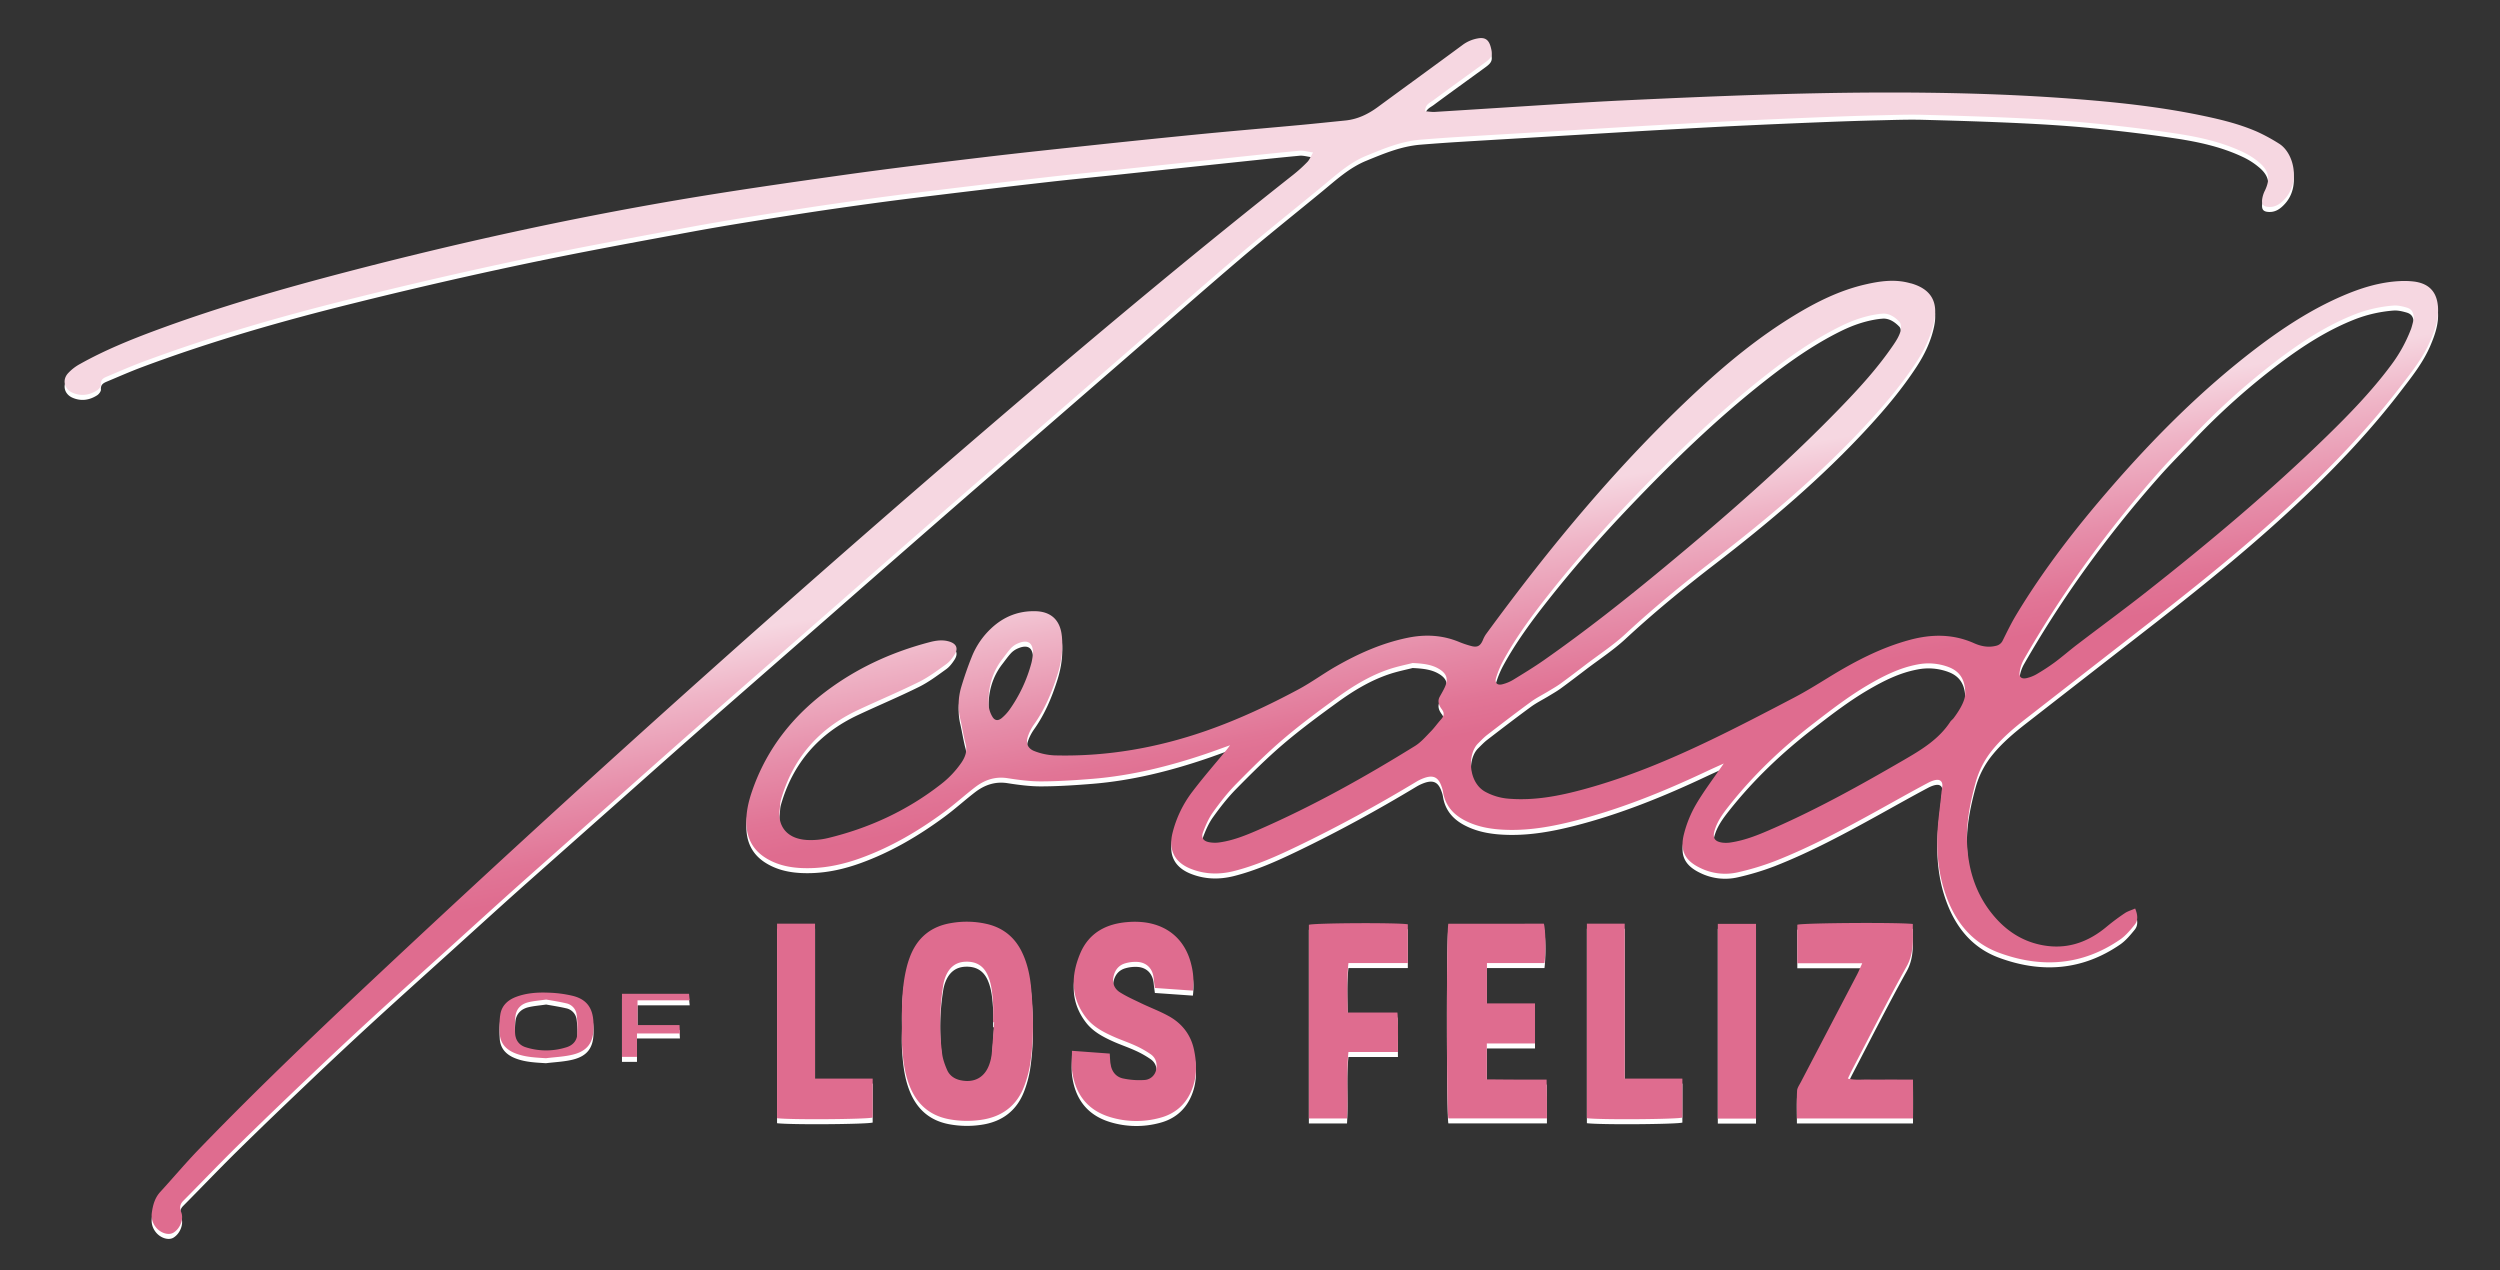 <svg xmlns="http://www.w3.org/2000/svg" xmlns:xlink="http://www.w3.org/1999/xlink" viewBox="0 0 2999 1524"><rect x="0" y="0" width="2999" height="1524" fill="#333333" stroke="none"/><defs><style>.a{fill:#fff;}.b{fill:url(#a);}</style><linearGradient id="a" x1="1648.88" y1="1455.65" x2="1411.57" y2="109.77" gradientUnits="userSpaceOnUse"><stop offset="0.4" stop-color="#df6c8f"/><stop offset="0.43" stop-color="#e17596"/><stop offset="0.48" stop-color="#e68da9"/><stop offset="0.55" stop-color="#efb5c7"/><stop offset="0.6" stop-color="#f6d7e1"/></linearGradient></defs><path class="a" d="M2924.67,375.61c-.83-18.95-10.38-29.59-29.15-31.91a99.59,99.59,0,0,0-16.92-.48c-23.95,1.2-46.46,8.25-68.3,17.64-37.59,16.17-71.56,38.4-104,63.1C2641.93,473.08,2585,530,2532,591.08c-41.54,47.89-80.39,97.84-113.19,152.23-6,9.94-11.08,20.44-16.25,30.85a11.48,11.48,0,0,1-8.15,6.55c-9.19,2.31-17.9.63-26.28-3.1-25.24-11.26-50.92-11.07-77.16-4-35.13,9.48-66.81,26.22-97.56,45.12-13.58,8.35-27.17,16.76-41.28,24.15-32.74,17.14-65.51,34.28-98.81,50.31-49.54,23.86-100.16,45.17-153.39,59.63-29.36,8-59,13.77-89.73,11.32a69.63,69.63,0,0,1-28.51-8.35c-20.63-11.34-21.47-45.23-8.65-57.91,3.54-3.5,7-7.21,10.9-10.24,17.41-13.39,34.84-26.76,52.56-39.73,6.69-4.88,14.23-8.6,21.33-12.92,4.82-2.93,9.74-5.73,14.28-9,10.22-7.45,20.26-15.14,30.32-22.8,15.88-12.1,32.79-23.1,47.38-36.6C1984,734.89,2020,705.38,2056.91,677c65.47-50.38,128.4-103.58,184.44-164.52,21-22.81,40.82-46.56,57.78-72.5,9.67-14.79,17.31-30.77,21-48.27,5-23.78-3.78-38.68-26.85-45.56-.64-.19-1.31-.28-2-.46-17.93-5.06-35.71-2.58-53.34,1.46-30.88,7.06-58.87,21-85.71,37.35-41.71,25.44-79.41,56.15-115.14,89.29-95.43,88.52-177.92,188.33-254.62,293.15a36,36,0,0,0-3.65,7c-2.91,6.68-6.26,8.87-13.2,7.21a115.4,115.4,0,0,1-16.07-5.41c-19.8-8-40-8.93-60.82-4.68-30.71,6.28-58.93,18.82-85.93,34.24-15.32,8.75-29.61,19.32-45.14,27.65-35.82,19.21-72.58,36.43-111.07,49.82-58.79,20.45-119.15,31-181.41,29.39a74.68,74.68,0,0,1-24.15-5.08c-8.63-3.3-10.82-9.89-7.6-18.74a56.17,56.17,0,0,1,6.87-13.17c12.92-18.12,21.39-38.27,28.08-59.3,4.89-15.4,7.12-31.1,5.35-47.27-2-18.65-12.77-28.9-31.51-29.4-20.67-.55-38.48,6.63-53.45,20.83a95,95,0,0,0-22.93,33.63c-4.84,12-9.09,24.32-12.8,36.74a74.73,74.73,0,0,0-1,38.52c2.22,9.7,3.68,19.58,6.22,29.19,2.27,8.58-.15,15.6-4.81,22.55a115.28,115.28,0,0,1-25.41,26.65C1088,978.41,1043,999.2,993.81,1011.2a88.43,88.43,0,0,1-25.72,2.44c-25.83-1.51-35.19-18.45-32.8-36.32.53-4,.45-8.05,1.53-11.83,14.3-50,45.46-85.7,92.35-107.71,24.38-11.45,49.27-21.86,73.39-33.82,11.5-5.71,22-13.65,32.48-21.17,3.94-2.82,7.15-7,9.84-11.15,5-7.61,2.6-13.32-6-16-8-2.46-15.85-1.35-23.66.69-42,11-81.06,28.19-116.53,53.32-45,31.89-78.43,72.7-96.5,125.38-4.37,12.72-7.34,25.57-6.85,39.12.62,17.58,7.91,31.38,22.87,40.83,17,10.75,36.27,13,55.63,12.4,20-.62,39.49-5.1,58.37-11.91,36.64-13.22,69.83-32.76,101-55.79,12.56-9.27,24.15-19.83,36.53-29.35,11.43-8.77,24.12-13.15,39-10.81,13.42,2.1,27.06,3.91,40.59,3.84,20.55-.09,41.14-1.43,61.64-3.11,46.31-3.8,91.07-14.9,135-29.71,9.35-3.15,18.6-6.61,29.62-10.54-2.06,2.72-2.94,4-3.92,5.18-13.74,16.71-28,33-41.08,50.24a135.44,135.44,0,0,0-24.11,50.1c-4.83,20,2.37,34.72,21.52,42.5,16.89,6.86,34.25,7.36,51.83,3,26.94-6.75,52.13-18.1,77-30.08,48.6-23.4,95.88-49.28,142.09-77.11a53.39,53.39,0,0,1,8.94-4.33c11.47-4.25,17.56-1.31,21.5,10.16a33.25,33.25,0,0,1,1.59,5.76c2.45,16.13,11.71,27.12,25.8,34.54,16.63,8.75,34.73,11.21,53.08,11.58,26.41.54,52.29-4.12,77.78-10.55,55.36-14,108-35.33,159.53-59.65,6.65-3.14,13.38-6.12,20.7-9.46-11.63,16.94-23.42,32.32-33.17,48.9a137.89,137.89,0,0,0-14.62,35.85c-4.63,18.39-.2,31.21,19.74,40.65a67.62,67.62,0,0,0,44.8,5.17,321.66,321.66,0,0,0,43.82-13.17c43.16-16.87,83.9-38.82,124.4-61.17,20.08-11.09,40-22.4,60.31-33.15,4.12-2.19,10.46-4.58,13.75-2.91,5.23,2.66,2.59,9.54,2.12,14.64-1.5,16.23-4.12,32.39-4.82,48.65-1.06,24.38,1.34,48.53,9.2,71.86,11.19,33.21,31.11,59.29,64.56,71.67,50.75,18.79,99.94,15.48,145.45-15.87,6.67-4.6,12.14-11.22,17.33-17.59,4.28-5.24,3.86-11.65.63-19.56-4.83,2.12-9,3.3-12.46,5.62a262.29,262.29,0,0,0-21.59,16.09c-22.39,18.79-47.62,27.71-76.87,22.34-23.92-4.39-43.24-16.9-58.75-35.32-21.74-25.81-31.08-56.33-32.08-89.51-.72-23.78,4.05-46.93,10.22-69.82a106.31,106.31,0,0,1,20.33-39.66C2402,891,2416.28,879,2431,867.55q78-60.72,156-121.38c61.1-47.71,121.23-96.6,177.36-150.14,41.22-39.32,80.29-80.71,115-126,13.56-17.68,27.58-35.11,36.36-55.93C2920.92,401.79,2925.26,389.28,2924.67,375.61Zm-1130,443.71a111.7,111.7,0,0,1,8.28-20.19c15.42-28.49,34.62-54.44,54.65-79.78,30.52-38.62,63-75.58,97-111.2C2005.38,554.92,2058,503.63,2115.86,458c29-22.88,59.09-44.32,92.39-60.75,14.4-7.11,29.39-12.34,45.36-14.52,2-.27,4-.38,5.91-.56,7.92.13,14,4.67,18.9,9.71,2.28,2.34,2.44,8.38,1.3,12.05-1.73,5.59-5,10.85-8.35,15.76-19,27.95-41.73,52.74-65.18,76.88-65.78,67.72-136.81,129.64-209.44,189.79C1949.8,725.29,1902,763,1852,798c-12,8.38-24.52,16-37,23.63a47.61,47.61,0,0,1-12.87,5.27C1796.08,828.4,1792.85,825.24,1794.67,819.32Zm-592.79,47.92c-4.59,3.87-8.7,3.4-11.62-1.82a32.48,32.48,0,0,1-4.33-14c-.73-20.12,4-38.79,16.64-55,3.45-4.43,6.66-9.09,10.49-13.18a24.48,24.48,0,0,1,8.16-5.46c12.12-5.22,18.62-.51,17.9,13.68-.56,3-1,7-2.1,10.8A175.13,175.13,0,0,1,1211.27,857,55.61,55.61,0,0,1,1201.88,867.24Zm531.18-36.57c-1.8,3.88-4,7.56-6.07,11.32-3,5.55-.48,10.72,2.5,14.74,4,5.34,2.34,8.82-1.37,12.9-4,4.44-7.44,9.46-11.63,13.71-6,6.13-11.82,13-19,17.49-60.34,37.41-122.25,72-187.4,100.44-15.24,6.66-30.7,13-47.37,15.31a37.94,37.94,0,0,1-12.8-.38c-6.53-1.4-9.18-5.38-6.78-11.76,3.12-8.32,6.76-16.76,11.88-23.93,8.49-11.88,17.56-23.54,27.77-33.93,18.43-18.73,37.12-37.34,57.1-54.36,21-17.88,43.3-34.28,65.65-50.47,18.35-13.28,37.85-25,59.38-32.47,10.89-3.8,22.34-6,29.63-7.91,14,.66,23.51,2.09,32,7.27C1735.69,814.25,1737.62,820.89,1733.06,830.67Zm610.53,36.79c-1.19,1.59-3,2.75-4.06,4.4-14,21.37-35.18,33.92-56.6,46.35-50.41,29.25-101.29,57.59-154.71,81.07-16.74,7.37-33.62,14.58-51.92,17.32a35.08,35.08,0,0,1-10.87.11c-8.68-1.45-11.1-5.65-8.66-14.17,3.27-11.47,10.24-20.85,17.47-30,29.47-37.23,63.64-69.64,101.19-98.62,21.35-16.47,42.68-32.94,66-46.54,18.44-10.75,37.37-20.27,58.69-24.25a68.2,68.2,0,0,1,37.21,3c13.27,5,20.27,14.72,20.19,32.33C2357.13,846.9,2351.05,857.48,2343.59,867.46Zm548.36-466a176.58,176.58,0,0,1-23.68,42.66c-22.75,30.58-49.12,57.89-76.33,84.42-68.3,66.59-141.3,127.77-216.17,186.75-27.73,21.84-56.23,42.7-84.28,64.13-9,6.87-17.52,14.36-26.61,21.11a249.74,249.74,0,0,1-21.71,14.19,42.79,42.79,0,0,1-12,4.73c-6.12,1.42-9.33-1.23-8.39-7.32a44.25,44.25,0,0,1,5-14.95q31.76-55.49,68.75-107.63A1410.49,1410.49,0,0,1,2590.91,571c13-14.69,27-28.54,40.49-42.75a831.19,831.19,0,0,1,104.06-92.85c28-20.95,57.34-39.86,90.24-52.63a161.66,161.66,0,0,1,45.49-10.21c5.13-.42,10.59.89,15.64,2.34,6.42,1.86,8.37,5.57,8.9,13.23C2894.49,392.59,2893.58,397.17,2892,401.48ZM994.32,739.86q-66.84,58.41-133.67,116.85-56.94,50-113.56,100.46-60.48,53.57-120.9,107.21c-28.29,25.24-56.31,50.78-84.43,76.21-31.57,28.55-63.27,57-94.62,85.74q-39.34,36.12-78,73c-28.22,26.84-56.35,53.79-84.1,81.12-22.05,21.71-43.41,44.11-65.21,66.09-4.12,4.15-4.51,8.47-2.45,13.58,3.28,8.14-1.2,19.71-9.39,24.63-6.1,3.67-16.34.13-21.73-7.47a22.08,22.08,0,0,1-4.19-16c1.25-9.31,3.52-18.19,10.22-25.5,15.54-16.94,30.32-34.59,46.28-51.11,74.1-76.75,151.54-150.09,229.4-223Q841.07,812.5,1229.74,480.83c105.7-90.22,212.54-179.06,321.62-265.19a175.76,175.76,0,0,0,17-15.41c2.53-2.61,3.89-6.36,6.81-11.33-6.78-.93-11.62-2.52-16.27-2.08-31,2.93-62.05,6.26-93.06,9.53q-62.35,6.57-124.7,13.24c-27.73,2.92-55.48,5.56-83.18,8.71q-64.29,7.32-128.5,15.17c-27,3.27-54,6.57-81,10.26-31.57,4.33-63.12,8.8-94.6,13.75-41,6.45-82,12.8-122.85,20.32-68.28,12.58-136.6,25.08-204.52,39.43q-102.4,21.63-204,47c-85.23,21.11-169.6,45.36-251.94,76.12-14.32,5.36-28.33,11.55-42.43,17.45-4.07,1.71-7.54,3.63-7.05,9.43.18,2.24-2.38,5.59-4.6,7-9.21,5.9-19.23,7.35-29.49,2.89-9.72-4.23-12.62-15-5.62-23.08a55.42,55.42,0,0,1,14.84-11.52c29.13-16.31,60-28.87,91.23-40.45,75-27.78,151.77-49.88,229.1-70.05,131.16-34.21,263.44-63.43,397.07-86.15,66-11.22,132.22-20.66,198.48-30,55.72-7.81,111.6-14.53,167.48-21.22,44.63-5.34,89.35-10,134-14.79q64.08-6.83,128.21-13.14c39.45-3.83,79-7.16,118.41-10.81,17.91-1.66,35.79-3.58,53.68-5.36,14.71-1.46,27.37-7.63,39.14-16.29,33.82-24.87,67.84-49.47,101.6-74.42a43.26,43.26,0,0,1,18.12-7.76c8.6-1.63,13.14,1.5,15.47,10,2.68,9.79,1.84,12.69-6.29,18.63-20.67,15.13-41.53,30-62.09,45.3-4.17,3.1-10.3,5.2-10.27,13.4,4,.32,7.89,1.07,11.67.84,49.87-3.08,99.73-6.36,149.6-9.46,25.94-1.61,51.88-3.18,77.84-4.4,101.84-4.79,203.71-9.09,305.69-9.4,77-.24,153.93,1.62,230.72,7.42,51.48,3.89,102.82,9.24,153.49,19.61,23.51,4.81,46.88,10.31,69,19.94a216.45,216.45,0,0,1,26.26,14.26c18,11.09,25.66,45.37,7.68,65.73-5.18,5.87-11.1,10.63-19.59,10.33-6.17-.22-8.76-2.42-8.29-8.53a33.33,33.33,0,0,1,3.44-11.25c6.21-13.15,5.22-22.62-5.59-32.42a86.88,86.88,0,0,0-20.68-13.63C2665,176.2,2637.26,170.2,2609.32,166c-33.13-5-66.44-8.93-99.79-12.21-29.05-2.86-58.24-4.67-87.41-6.05-38.5-1.82-77-3-115.59-4-17.3-.44-34.63.18-51.94.59q-31.4.75-62.79,2-46.82,1.83-93.61,4c-25.87,1.2-51.74,2.6-77.61,4q-35.31,1.9-70.61,4-50.21,3-100.42,6c-33.47,2-67,3.94-100.42,6-14.89.93-29.78,2-44.66,3.2-23.27,1.8-44.42,10.68-65.68,19.42-20.14,8.29-35.78,22.75-52.18,36.26-32.86,27.07-66.19,53.57-98.59,81.18-46.56,39.68-92.44,80.16-138.64,120.26q-93.78,81.41-187.57,162.79Q1077.93,666.5,994.32,739.86Zm231.49,408c-8.6-17.56-22.39-28.72-41.3-33.31a108.2,108.2,0,0,0-43.61-1.23c-25,4.13-41.43,18.42-49.92,42.09a111.72,111.72,0,0,0-3.46,11.45c-5.36,21.86-5.85,44.16-5.52,66.49,0,9-.49,18,.1,27,1.11,16.93,3,33.76,9.6,49.68,8.71,20.87,23.65,34,46.12,38.45a116.05,116.05,0,0,0,38.71.94c25.51-3.48,43.64-17.11,52.57-41.62a133,133,0,0,0,6.61-25c4.64-30.11,4-60.4,1.34-90.62C1235.68,1176.92,1232.66,1161.9,1225.81,1147.9Zm-36.12,122.32a53.25,53.25,0,0,1-2.57,11.65c-5.35,16.42-18.06,23.64-35,20-7.28-1.55-13.06-5.63-16-12.37-2.73-6.34-5.19-13.11-6-19.9a288.91,288.91,0,0,1,1.33-81.48,49.1,49.1,0,0,1,2.84-10.55c4.34-10.75,11.93-17.46,24-17.87s21.12,4.34,26.36,15.76c4.83,10.52,5.66,21.79,6.53,33,.61,7.93.12,16,.12,23.93l1.25,0C1191.61,1245.05,1190.82,1257.65,1189.69,1270.22Zm242.56-5.28c3.77,17.6,3.8,35.08-4,51.78-7.34,15.71-19.86,25.75-36.41,30.19a107.72,107.72,0,0,1-60-.77c-27.58-8.33-42.11-27.8-45.77-55.72-1-7.45-.14-15.14-.14-23.83l45.32,3.32c.27,4.11.39,7.37.71,10.61.94,9.52,5.64,17,14.92,19.16a92.68,92.68,0,0,0,25.55,1.94,15.12,15.12,0,0,0,14.41-12c1.74-7.28-.1-14.32-6.29-18.78a113.34,113.34,0,0,0-19-10.68c-8.75-4-18-7-26.73-11-12.16-5.5-23.91-11.78-32.26-22.73-18.32-24-17.83-50.22-6.82-76.48,10.48-25,31.46-36,57.64-37.85a98.15,98.15,0,0,1,20.92.57c28.66,4.22,48.13,22.41,54.84,50.85a83.49,83.49,0,0,1,1.84,30.88l-45.6-3.2c-.49-3.87-1.08-7.7-1.44-11.54-1.05-11.12-7.84-18.69-18.83-19.66a43.5,43.5,0,0,0-14.7,1.47c-8.06,2.14-12.87,7.87-14.63,16.06s1.27,14.91,7.88,19c8.1,5.09,17,9,25.61,13.18,11.38,5.45,23.34,9.84,34.24,16.1C1418.5,1234.53,1428.55,1247.69,1432.25,1264.94Zm423.45,59.21c.06,7.61,0,15.22,0,23.5H1737.48c-2.23-7.4-2.43-223.26-.09-233.54H1852c2.08,6.58,2.6,33.31.74,47.25h-69v48.35h57.65v48.06H1783.6v43.08c11.86.09,23.67.22,35.49.26,11.64.05,23.29,0,36.22,0C1855.45,1309.15,1855.63,1316.65,1855.7,1324.15Zm439.13-23c.11,16,.1,31,0,46.63H2155.57c0-11.46-.35-22.38.2-33.26.17-3.39,2.62-6.74,4.31-10q33.77-64.65,67.58-129.26c2.1-4,3.8-8.25,6.27-13.67h-77.87v-46.25c7-2.14,119.59-3,138.57-.91-.19,17.17,2,33.9-7.34,50.75-22.65,40.69-43.59,82.33-65.19,123.6-1.69,3.23-3.2,6.54-5.42,11.1,9,2.24,17.51.95,25.85,1.18s16.65,0,25,0Zm-606-186.33v46.51h-71.22c-2.19,20.19-1.09,39.27-.91,59.37h59.67c1.24,16.06.4,31.17.62,47.33h-59.39c-2.74,27-.06,53.14-1.72,79.73h-45.75V1115.37C1577,1113.21,1676.17,1112.64,1688.78,1114.79Zm-711.1,185.1h69.13v46.73c-6.9,2.12-98.8,2.83-114.72.79V1114.05h45.59Zm971.3,0h69.15v46.77c-6.77,2.1-99.44,2.8-114.55.73V1114.07H1949Zm111.67-185.61h45.81v233.57h-45.81ZM687.28,1200.67a143.62,143.62,0,0,0-29.53-3.87c-12.94-.5-25.91.36-38.3,4.93-10,3.7-17.42,10.27-19.22,21-1.24,7.43-1.16,15.19-.78,22.76.63,12.83,8.31,20.3,20,24.56,11.49,4.19,23.35,4.6,35.48,5.39,10.81-1.37,21.87-1.74,32.37-4.35,17.51-4.36,24.65-14.63,24.7-32.52,0-2.32,0-4.65-.16-7C710.91,1214.9,703.53,1204.79,687.28,1200.67Zm5.19,46.45c-.59,7.53-5.46,12.83-12.75,15.11a80.48,80.48,0,0,1-49,.07c-7.77-2.42-12.16-8.24-12.77-16.19a130.82,130.82,0,0,1,.26-19.89c.76-9.82,6.61-15.8,15.91-18,6.08-1.46,12.41-1.92,21.06-3.18,6.55,1.2,15.37,2.51,24,4.52a15.78,15.78,0,0,1,12.57,13.94A116.2,116.2,0,0,1,692.47,1247.12ZM764.78,1206v29.69h50.36c.18,3.7.31,6.36.49,10.09H764.12v28h-18v-75.63h80.44c.23,2.26.45,4.42.79,7.86Z"/><path class="b" d="M2924.67,369.61c-.83-18.95-10.38-29.59-29.15-31.91a99.59,99.59,0,0,0-16.92-.48c-23.95,1.2-46.46,8.25-68.3,17.64-37.59,16.17-71.56,38.4-104,63.1C2641.93,467.08,2585,524,2532,585.08c-41.54,47.89-80.39,97.84-113.19,152.23-6,9.94-11.08,20.44-16.25,30.85a11.48,11.48,0,0,1-8.15,6.55c-9.19,2.31-17.9.63-26.28-3.1-25.24-11.26-50.92-11.07-77.16-4-35.13,9.48-66.81,26.22-97.56,45.12-13.58,8.35-27.17,16.76-41.28,24.15-32.74,17.14-65.51,34.28-98.81,50.31-49.54,23.86-100.16,45.17-153.39,59.63-29.36,8-59,13.77-89.73,11.32a69.63,69.63,0,0,1-28.51-8.35c-20.63-11.34-21.47-45.23-8.65-57.91,3.54-3.5,7-7.21,10.9-10.24,17.41-13.39,34.84-26.76,52.56-39.73,6.69-4.88,14.23-8.6,21.33-12.92,4.82-2.93,9.74-5.73,14.28-9,10.22-7.45,20.26-15.14,30.32-22.8,15.88-12.1,32.79-23.1,47.38-36.6C1984,728.89,2020,699.38,2056.91,671c65.47-50.38,128.4-103.58,184.44-164.52,21-22.81,40.82-46.56,57.78-72.5,9.67-14.79,17.31-30.77,21-48.27,5-23.78-3.78-38.68-26.85-45.56-.64-.19-1.31-.28-2-.46-17.93-5.06-35.71-2.58-53.34,1.46-30.88,7.06-58.87,21-85.71,37.35-41.71,25.44-79.41,56.15-115.14,89.29-95.43,88.52-177.92,188.33-254.62,293.15a36,36,0,0,0-3.65,7c-2.91,6.68-6.26,8.87-13.2,7.21a115.4,115.4,0,0,1-16.07-5.41c-19.8-8-40-8.93-60.82-4.68-30.71,6.28-58.93,18.82-85.93,34.24-15.32,8.75-29.61,19.32-45.14,27.65-35.82,19.21-72.58,36.43-111.07,49.82-58.79,20.45-119.15,31-181.41,29.39a74.68,74.68,0,0,1-24.15-5.08c-8.63-3.3-10.82-9.89-7.6-18.74a56.17,56.17,0,0,1,6.87-13.17c12.92-18.12,21.39-38.27,28.08-59.3,4.89-15.4,7.12-31.1,5.35-47.27-2-18.65-12.77-28.9-31.51-29.4-20.67-.55-38.48,6.63-53.45,20.83a95,95,0,0,0-22.93,33.63c-4.84,12-9.09,24.32-12.8,36.74a74.73,74.73,0,0,0-1,38.52c2.22,9.7,3.68,19.58,6.22,29.19,2.27,8.58-.15,15.6-4.81,22.55a115.28,115.28,0,0,1-25.41,26.65C1088,972.41,1043,993.2,993.81,1005.2a88.43,88.43,0,0,1-25.72,2.44c-25.83-1.51-35.19-18.45-32.8-36.32.53-4,.45-8.05,1.53-11.83,14.3-50,45.46-85.7,92.35-107.71,24.38-11.45,49.27-21.86,73.39-33.82,11.5-5.71,22-13.65,32.48-21.17,3.94-2.82,7.15-7,9.84-11.15,5-7.61,2.6-13.32-6-16-8-2.46-15.85-1.35-23.66.69-42,11-81.06,28.19-116.53,53.32-45,31.89-78.43,72.7-96.5,125.38-4.37,12.72-7.34,25.57-6.85,39.12.62,17.58,7.91,31.38,22.87,40.83,17,10.75,36.27,13,55.63,12.4,20-.62,39.49-5.1,58.37-11.91,36.64-13.22,69.83-32.76,101-55.79,12.56-9.27,24.15-19.83,36.53-29.35,11.43-8.77,24.12-13.15,39-10.81,13.42,2.1,27.06,3.91,40.59,3.84,20.55-.09,41.14-1.43,61.64-3.11,46.31-3.8,91.07-14.9,135-29.71,9.35-3.15,18.6-6.61,29.62-10.54-2.06,2.72-2.94,4-3.92,5.18-13.74,16.71-28,33-41.08,50.24a135.44,135.44,0,0,0-24.11,50.1c-4.83,20,2.37,34.72,21.52,42.5,16.89,6.86,34.25,7.36,51.83,3,26.94-6.75,52.13-18.1,77-30.08,48.6-23.4,95.88-49.28,142.09-77.11a53.39,53.39,0,0,1,8.94-4.33c11.47-4.25,17.56-1.31,21.5,10.16a33.25,33.25,0,0,1,1.59,5.76c2.45,16.13,11.71,27.12,25.8,34.54,16.63,8.75,34.73,11.21,53.08,11.58,26.41.54,52.29-4.12,77.78-10.55,55.36-14,108-35.33,159.53-59.65,6.65-3.14,13.38-6.12,20.7-9.46-11.63,16.94-23.42,32.32-33.17,48.9a137.89,137.89,0,0,0-14.62,35.85c-4.63,18.39-.2,31.21,19.74,40.65a67.62,67.62,0,0,0,44.8,5.17,321.66,321.66,0,0,0,43.82-13.17c43.16-16.87,83.9-38.82,124.4-61.17,20.08-11.09,40-22.4,60.31-33.15,4.12-2.19,10.46-4.58,13.75-2.91,5.23,2.66,2.59,9.54,2.12,14.64-1.5,16.23-4.12,32.39-4.82,48.65-1.06,24.38,1.34,48.53,9.2,71.86,11.19,33.21,31.11,59.29,64.56,71.67,50.75,18.79,99.94,15.48,145.45-15.87,6.67-4.6,12.14-11.22,17.33-17.59,4.28-5.24,3.86-11.65.63-19.56-4.83,2.12-9,3.3-12.46,5.62a262.29,262.29,0,0,0-21.59,16.09c-22.39,18.79-47.62,27.71-76.87,22.34-23.92-4.39-43.24-16.9-58.75-35.32-21.74-25.81-31.08-56.33-32.08-89.51-.72-23.78,4.05-46.93,10.22-69.82a106.31,106.31,0,0,1,20.33-39.66C2402,885,2416.28,873,2431,861.55q78-60.72,156-121.38c61.1-47.71,121.23-96.6,177.36-150.14,41.22-39.32,80.29-80.71,115-126,13.56-17.68,27.58-35.11,36.36-55.93C2920.92,395.79,2925.26,383.28,2924.67,369.61Zm-1130,443.71a111.7,111.7,0,0,1,8.28-20.19c15.42-28.49,34.62-54.44,54.65-79.78,30.52-38.62,63-75.58,97-111.2C2005.38,548.92,2058,497.63,2115.86,452c29-22.88,59.09-44.32,92.39-60.75,14.4-7.11,29.39-12.34,45.36-14.52,2-.27,4-.38,5.91-.56,7.92.13,14,4.67,18.9,9.71,2.28,2.34,2.44,8.38,1.3,12.05-1.73,5.59-5,10.85-8.35,15.76-19,27.95-41.73,52.74-65.18,76.88-65.78,67.72-136.81,129.64-209.44,189.79C1949.8,719.29,1902,757,1852,792c-12,8.38-24.52,16-37,23.63a47.61,47.61,0,0,1-12.87,5.27C1796.08,822.4,1792.85,819.24,1794.67,813.32Zm-592.79,47.92c-4.59,3.87-8.7,3.4-11.62-1.82a32.48,32.48,0,0,1-4.33-14c-.73-20.12,4-38.79,16.64-55,3.45-4.43,6.66-9.09,10.49-13.18a24.48,24.48,0,0,1,8.16-5.46c12.12-5.22,18.62-.51,17.9,13.68-.56,3-1,7-2.1,10.8A175.13,175.13,0,0,1,1211.27,851,55.61,55.61,0,0,1,1201.88,861.24Zm531.18-36.57c-1.8,3.88-4,7.56-6.07,11.32-3,5.55-.48,10.72,2.5,14.74,4,5.34,2.34,8.82-1.37,12.9-4,4.44-7.44,9.46-11.63,13.71-6,6.13-11.82,13-19,17.49-60.34,37.41-122.25,72-187.4,100.44-15.24,6.66-30.7,13-47.37,15.31a37.94,37.94,0,0,1-12.8-.38c-6.53-1.4-9.18-5.38-6.78-11.76,3.12-8.32,6.76-16.76,11.88-23.93,8.49-11.88,17.56-23.54,27.77-33.93,18.43-18.73,37.12-37.34,57.1-54.36,21-17.88,43.3-34.28,65.65-50.47,18.35-13.28,37.85-25,59.38-32.47,10.89-3.8,22.34-6,29.63-7.91,14,.66,23.51,2.09,32,7.27C1735.69,808.25,1737.62,814.89,1733.06,824.67Zm610.53,36.79c-1.19,1.59-3,2.75-4.06,4.4-14,21.37-35.18,33.92-56.6,46.35-50.41,29.25-101.29,57.59-154.71,81.07-16.74,7.37-33.62,14.58-51.92,17.32a35.08,35.08,0,0,1-10.87.11c-8.68-1.45-11.1-5.65-8.66-14.17,3.27-11.47,10.24-20.85,17.47-30,29.47-37.23,63.64-69.64,101.19-98.62,21.35-16.47,42.68-32.94,66-46.54,18.44-10.75,37.37-20.27,58.69-24.25a68.2,68.2,0,0,1,37.21,3c13.27,5,20.27,14.72,20.19,32.33C2357.13,840.9,2351.05,851.48,2343.59,861.46Zm548.36-466a176.58,176.58,0,0,1-23.68,42.66c-22.75,30.58-49.12,57.89-76.33,84.42-68.3,66.59-141.3,127.77-216.17,186.75-27.73,21.84-56.23,42.7-84.28,64.13-9,6.87-17.52,14.36-26.61,21.11a249.74,249.74,0,0,1-21.71,14.19,42.79,42.79,0,0,1-12,4.73c-6.12,1.42-9.33-1.23-8.39-7.32a44.25,44.25,0,0,1,5-14.95q31.76-55.49,68.75-107.63A1410.49,1410.49,0,0,1,2590.91,565c13-14.69,27-28.54,40.49-42.75a831.19,831.19,0,0,1,104.06-92.85c28-20.95,57.34-39.86,90.24-52.63a161.66,161.66,0,0,1,45.49-10.21c5.13-.42,10.59.89,15.64,2.34,6.42,1.86,8.37,5.57,8.9,13.23C2894.49,386.59,2893.58,391.17,2892,395.48ZM994.32,733.86q-66.84,58.41-133.67,116.85-56.94,50-113.56,100.46-60.48,53.57-120.9,107.21c-28.29,25.24-56.31,50.78-84.43,76.21-31.57,28.55-63.27,57-94.62,85.74q-39.34,36.12-78,73c-28.22,26.84-56.35,53.79-84.1,81.12-22.05,21.71-43.41,44.11-65.21,66.09-4.12,4.15-4.51,8.47-2.45,13.58,3.28,8.14-1.2,19.71-9.39,24.63-6.1,3.67-16.34.13-21.73-7.47a22.08,22.08,0,0,1-4.19-16c1.25-9.31,3.52-18.19,10.22-25.5,15.54-16.94,30.32-34.59,46.28-51.11,74.1-76.75,151.54-150.09,229.4-223Q841.07,806.5,1229.74,474.83c105.7-90.22,212.54-179.06,321.62-265.19a175.76,175.76,0,0,0,17-15.41c2.53-2.61,3.89-6.36,6.81-11.33-6.78-.93-11.62-2.52-16.27-2.08-31,2.93-62.05,6.26-93.06,9.53q-62.35,6.57-124.7,13.24c-27.73,2.92-55.48,5.56-83.18,8.71q-64.29,7.32-128.5,15.17c-27,3.27-54,6.57-81,10.26-31.57,4.33-63.12,8.8-94.6,13.75-41,6.45-82,12.8-122.85,20.32-68.28,12.58-136.6,25.08-204.52,39.43q-102.4,21.63-204,47c-85.23,21.11-169.6,45.36-251.94,76.12-14.32,5.36-28.33,11.55-42.43,17.45-4.07,1.71-7.54,3.63-7.05,9.43.18,2.24-2.38,5.59-4.6,7-9.21,5.9-19.23,7.35-29.49,2.89-9.72-4.23-12.62-15-5.62-23.08a55.42,55.42,0,0,1,14.84-11.52c29.13-16.31,60-28.87,91.23-40.45,75-27.78,151.77-49.88,229.1-70.05,131.16-34.21,263.44-63.43,397.07-86.15,66-11.22,132.22-20.66,198.48-30,55.72-7.81,111.6-14.53,167.48-21.22,44.63-5.34,89.35-10,134-14.79q64.08-6.83,128.21-13.14c39.45-3.83,79-7.16,118.41-10.81,17.91-1.66,35.79-3.58,53.68-5.36,14.71-1.46,27.37-7.63,39.14-16.29,33.82-24.87,67.84-49.47,101.6-74.42a43.26,43.26,0,0,1,18.12-7.76c8.6-1.63,13.14,1.5,15.47,10,2.68,9.79,1.84,12.69-6.29,18.63-20.67,15.13-41.53,30-62.09,45.3-4.17,3.1-10.3,5.2-10.27,13.4,4,.32,7.89,1.07,11.67.84,49.87-3.08,99.73-6.36,149.6-9.46,25.94-1.61,51.88-3.18,77.84-4.4,101.84-4.79,203.71-9.09,305.69-9.4,77-.24,153.93,1.62,230.72,7.42,51.48,3.89,102.82,9.24,153.49,19.61,23.51,4.81,46.88,10.31,69,19.94a216.45,216.45,0,0,1,26.26,14.26c18,11.09,25.66,45.37,7.68,65.73-5.18,5.87-11.1,10.63-19.59,10.33-6.17-.22-8.76-2.42-8.29-8.53a33.33,33.33,0,0,1,3.44-11.25c6.21-13.15,5.22-22.62-5.59-32.42a86.88,86.88,0,0,0-20.68-13.63C2665,170.2,2637.26,164.2,2609.32,160c-33.13-5-66.44-8.93-99.79-12.21-29.05-2.86-58.24-4.67-87.41-6.05-38.5-1.82-77-3-115.59-4-17.3-.44-34.63.18-51.94.59q-31.4.75-62.79,2-46.82,1.83-93.61,4c-25.87,1.2-51.74,2.6-77.61,4q-35.31,1.9-70.61,4-50.21,3-100.42,6c-33.47,2-67,3.94-100.42,6-14.89.93-29.78,2-44.66,3.2-23.27,1.8-44.42,10.68-65.68,19.42-20.14,8.29-35.78,22.75-52.18,36.26-32.86,27.07-66.19,53.57-98.59,81.18-46.56,39.68-92.44,80.16-138.64,120.26q-93.78,81.4-187.57,162.79Q1077.93,660.5,994.32,733.86Zm231.49,408c-8.6-17.56-22.39-28.72-41.3-33.31a108.2,108.2,0,0,0-43.61-1.23c-25,4.13-41.43,18.42-49.92,42.09a111.72,111.72,0,0,0-3.46,11.45c-5.36,21.86-5.85,44.16-5.52,66.49,0,9-.49,18,.1,27,1.11,16.93,3,33.76,9.6,49.68,8.71,20.87,23.65,34,46.12,38.45a116.05,116.05,0,0,0,38.71.94c25.51-3.48,43.64-17.11,52.57-41.62a133,133,0,0,0,6.61-25c4.64-30.11,4-60.4,1.34-90.62C1235.68,1170.92,1232.66,1155.9,1225.81,1141.9Zm-36.12,122.32a53.25,53.25,0,0,1-2.57,11.65c-5.35,16.42-18.06,23.64-35,20-7.28-1.55-13.06-5.63-16-12.37-2.73-6.34-5.19-13.11-6-19.9a288.91,288.91,0,0,1,1.33-81.48,49.1,49.1,0,0,1,2.84-10.55c4.34-10.75,11.93-17.46,24-17.87s21.12,4.34,26.36,15.76c4.83,10.52,5.66,21.79,6.53,33,.61,7.93.12,16,.12,23.93l1.25,0C1191.61,1239.05,1190.82,1251.65,1189.69,1264.22Zm242.56-5.28c3.77,17.6,3.8,35.08-4,51.78-7.34,15.71-19.86,25.75-36.41,30.19a107.72,107.72,0,0,1-60-.77c-27.58-8.33-42.11-27.8-45.77-55.72-1-7.45-.14-15.14-.14-23.83l45.32,3.32c.27,4.11.39,7.37.71,10.61.94,9.52,5.64,17,14.92,19.16a92.68,92.68,0,0,0,25.55,1.94,15.12,15.12,0,0,0,14.41-12c1.74-7.28-.1-14.32-6.29-18.78a113.34,113.34,0,0,0-19-10.68c-8.75-4-18-7-26.73-11-12.16-5.5-23.91-11.78-32.26-22.73-18.32-24-17.83-50.22-6.82-76.48,10.48-25,31.46-36,57.64-37.85a98.15,98.15,0,0,1,20.92.57c28.66,4.22,48.13,22.41,54.84,50.85a83.49,83.49,0,0,1,1.84,30.88l-45.6-3.2c-.49-3.87-1.08-7.7-1.44-11.54-1.05-11.12-7.84-18.69-18.83-19.66a43.5,43.5,0,0,0-14.7,1.47c-8.06,2.14-12.87,7.87-14.63,16.06s1.27,14.91,7.88,19c8.1,5.09,17,9,25.61,13.18,11.38,5.45,23.34,9.84,34.24,16.1C1418.5,1228.53,1428.55,1241.69,1432.25,1258.94Zm423.45,59.21c.06,7.61,0,15.22,0,23.5H1737.48c-2.23-7.4-2.43-223.26-.09-233.54H1852c2.08,6.58,2.6,33.31.74,47.25h-69v48.35h57.65v48.06H1783.6v43.08c11.86.09,23.67.22,35.49.26,11.64.05,23.29,0,36.22,0C1855.45,1303.15,1855.63,1310.65,1855.7,1318.15Zm439.13-23c.11,16,.1,31,0,46.63H2155.57c0-11.46-.35-22.38.2-33.26.17-3.39,2.62-6.74,4.31-10q33.77-64.65,67.58-129.26c2.1-4,3.8-8.25,6.27-13.67h-77.87v-46.25c7-2.14,119.59-3,138.57-.91-.19,17.17,2,33.9-7.34,50.75-22.65,40.69-43.59,82.33-65.19,123.6-1.69,3.23-3.2,6.54-5.42,11.1,9,2.24,17.51.95,25.85,1.18s16.65,0,25,0Zm-606-186.33v46.51h-71.22c-2.19,20.19-1.09,39.27-.91,59.37h59.67c1.24,16.06.4,31.17.62,47.33h-59.39c-2.74,27-.06,53.14-1.72,79.73h-45.75V1109.37C1577,1107.21,1676.17,1106.64,1688.78,1108.79Zm-711.1,185.1h69.13v46.73c-6.9,2.12-98.8,2.83-114.72.79V1108.05h45.59Zm971.3,0h69.15v46.77c-6.77,2.1-99.44,2.8-114.55.73V1108.07H1949Zm111.67-185.61h45.81v233.57h-45.81ZM687.28,1194.67a143.62,143.62,0,0,0-29.53-3.87c-12.94-.5-25.91.36-38.3,4.93-10,3.7-17.42,10.27-19.22,21-1.24,7.43-1.16,15.19-.78,22.76.63,12.83,8.31,20.3,20,24.56,11.49,4.19,23.35,4.6,35.48,5.39,10.81-1.37,21.87-1.74,32.37-4.35,17.51-4.36,24.65-14.63,24.7-32.52,0-2.32,0-4.65-.16-7C710.91,1208.9,703.53,1198.79,687.28,1194.67Zm5.19,46.45c-.59,7.53-5.46,12.83-12.75,15.11a80.48,80.48,0,0,1-49,.07c-7.77-2.42-12.16-8.24-12.77-16.19a130.82,130.82,0,0,1,.26-19.89c.76-9.82,6.61-15.8,15.91-18,6.08-1.46,12.41-1.92,21.06-3.18,6.55,1.2,15.37,2.51,24,4.52a15.78,15.78,0,0,1,12.57,13.94A116.2,116.2,0,0,1,692.47,1241.12ZM764.78,1200v29.69h50.36c.18,3.7.31,6.36.49,10.09H764.12v28h-18v-75.63h80.44c.23,2.26.45,4.42.79,7.86Z"/></svg>